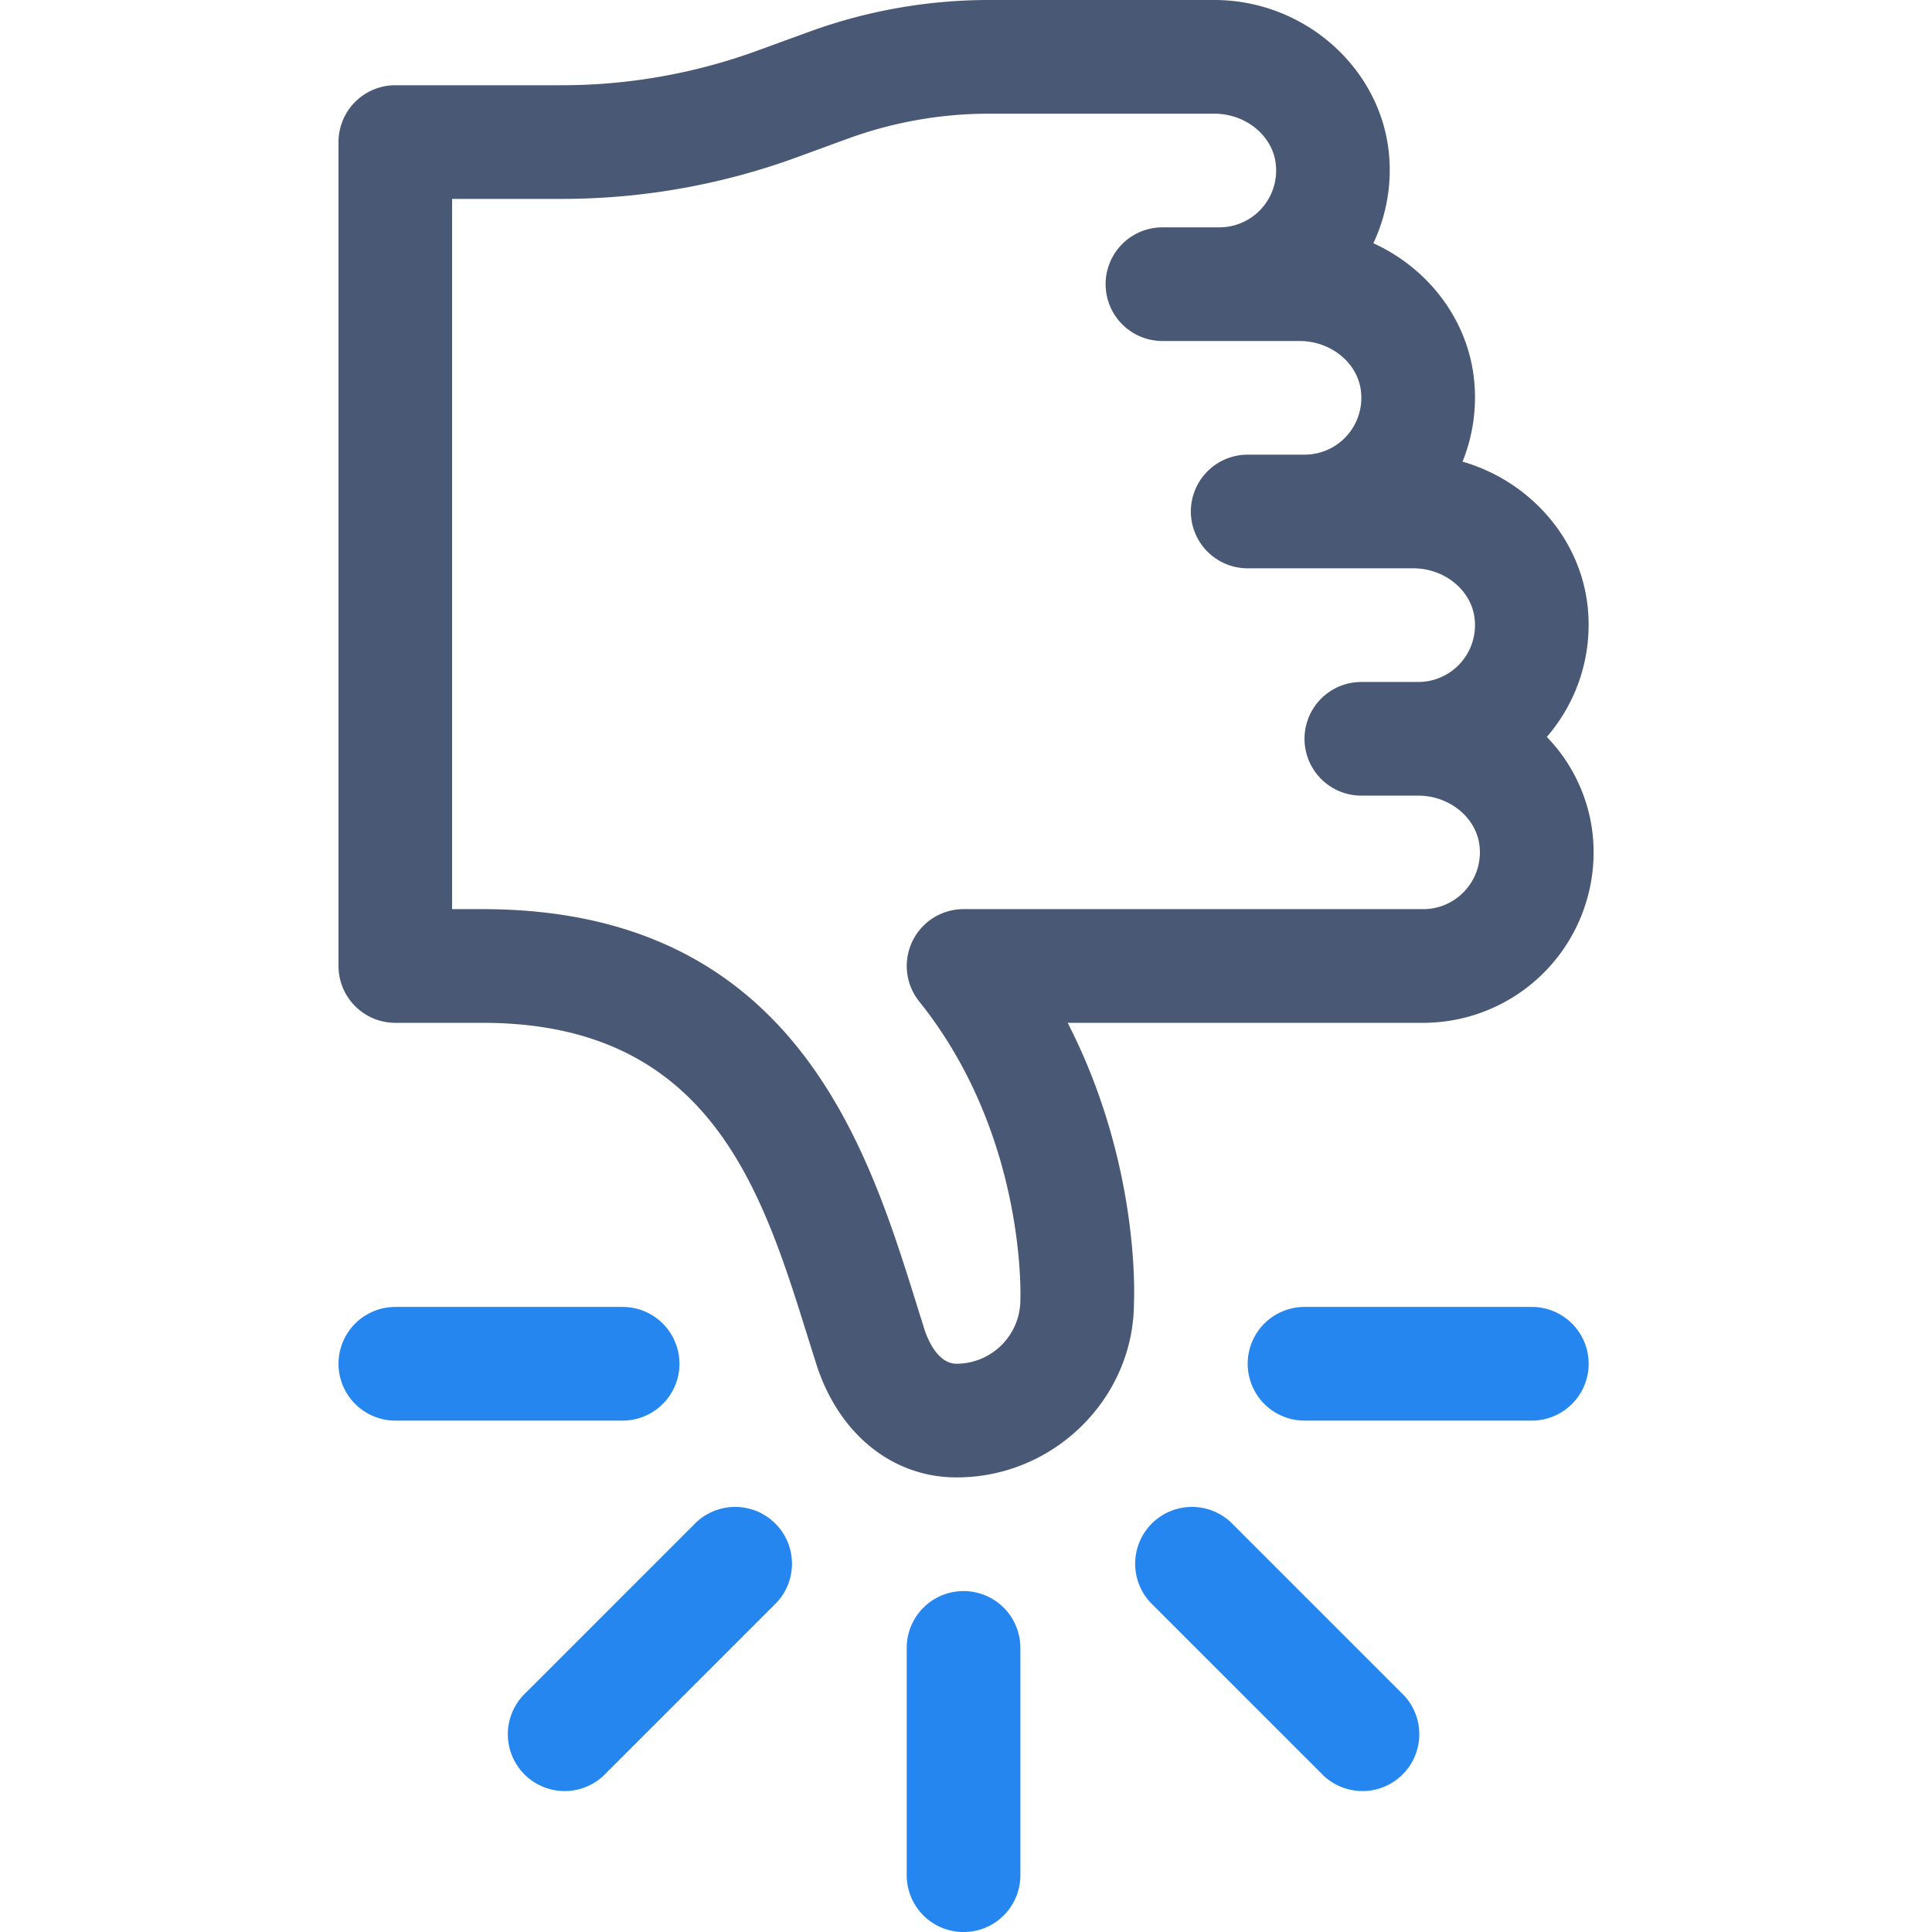 <svg id="Layer_1" data-name="Layer 1" xmlns="http://www.w3.org/2000/svg" viewBox="0 0 512 512"><defs><style>.cls-1{fill:#495875;}.cls-2{fill:#2686ef;}</style></defs><title>gesture-47-filled</title><path class="cls-1" d="M409.92,195.29a45.4,45.4,0,0,0,10.88-34c-1.76-18.54-15.44-33.82-33.21-38.95A45.49,45.49,0,0,0,390.68,101c-1.54-16.21-12.2-29.93-26.73-36.54a45.45,45.45,0,0,0,4.14-23.69C365.9,17.92,345.59,0,321.82,0H262.16a139.18,139.18,0,0,0-48,8.52L201,13.32a151.33,151.33,0,0,1-52.25,9.27h-44A15.06,15.06,0,0,0,89.71,37.65V256a15.06,15.06,0,0,0,15.06,15.06h23.13c60.21,0,74,44.24,86.17,83.26l2.24,7.11c5.91,18.57,20.17,30.1,37.2,30.1,25.93,0,47-21.1,47-46.3.09-1.79,1.52-37.06-17.57-74.17h94.17a45.19,45.19,0,0,0,45-49.56A44,44,0,0,0,409.92,195.29ZM388.27,236a14.91,14.91,0,0,1-11.15,4.93H255.35a15.06,15.06,0,0,0-11.74,24.48c28.29,35.25,26.84,78,26.8,79.07a16.94,16.94,0,0,1-16.92,16.92c-5.19,0-7.82-7-8.51-9.12l-2.17-6.93c-13-41.58-32.56-104.42-114.93-104.42h-8.07V52.71h29A181.29,181.29,0,0,0,211.4,41.6l13.1-4.79a109.19,109.19,0,0,1,37.67-6.68h59.66c8.4,0,15.56,5.94,16.28,13.53a15.05,15.05,0,0,1-15,16.59H308.06a15.06,15.06,0,1,0,0,30.12h36.35c8.4,0,15.56,5.94,16.28,13.53a15.05,15.05,0,0,1-15,16.59H330.65a15.06,15.06,0,1,0,0,30.12h43.88c8.4,0,15.56,5.94,16.28,13.53a15.05,15.05,0,0,1-15,16.59H360.77a15.06,15.06,0,1,0,0,30.12h15.06c8.4,0,15.56,5.94,16.28,13.53A15,15,0,0,1,388.27,236Z"/><path class="cls-2" d="M255.35,421.65a15.06,15.06,0,0,0-15.06,15.06v60.24a15.06,15.06,0,0,0,30.12,0V436.71A15.06,15.06,0,0,0,255.35,421.65Z"/><path class="cls-2" d="M180.06,361.41A15.06,15.06,0,0,0,165,346.35H104.77a15.06,15.06,0,0,0,0,30.12H165A15.06,15.06,0,0,0,180.06,361.41Z"/><path class="cls-2" d="M405.94,346.35H345.71a15.06,15.06,0,0,0,0,30.12h60.24a15.06,15.06,0,1,0,0-30.12Z"/><path class="cls-2" d="M184.47,403.47l-45.18,45.18a15.06,15.06,0,1,0,21.29,21.29l45.18-45.18a15.06,15.06,0,0,0-21.29-21.29Z"/><path class="cls-2" d="M326.24,403.47a15.06,15.06,0,0,0-21.29,21.29l45.18,45.18a15.06,15.06,0,1,0,21.29-21.29Z"/></svg>